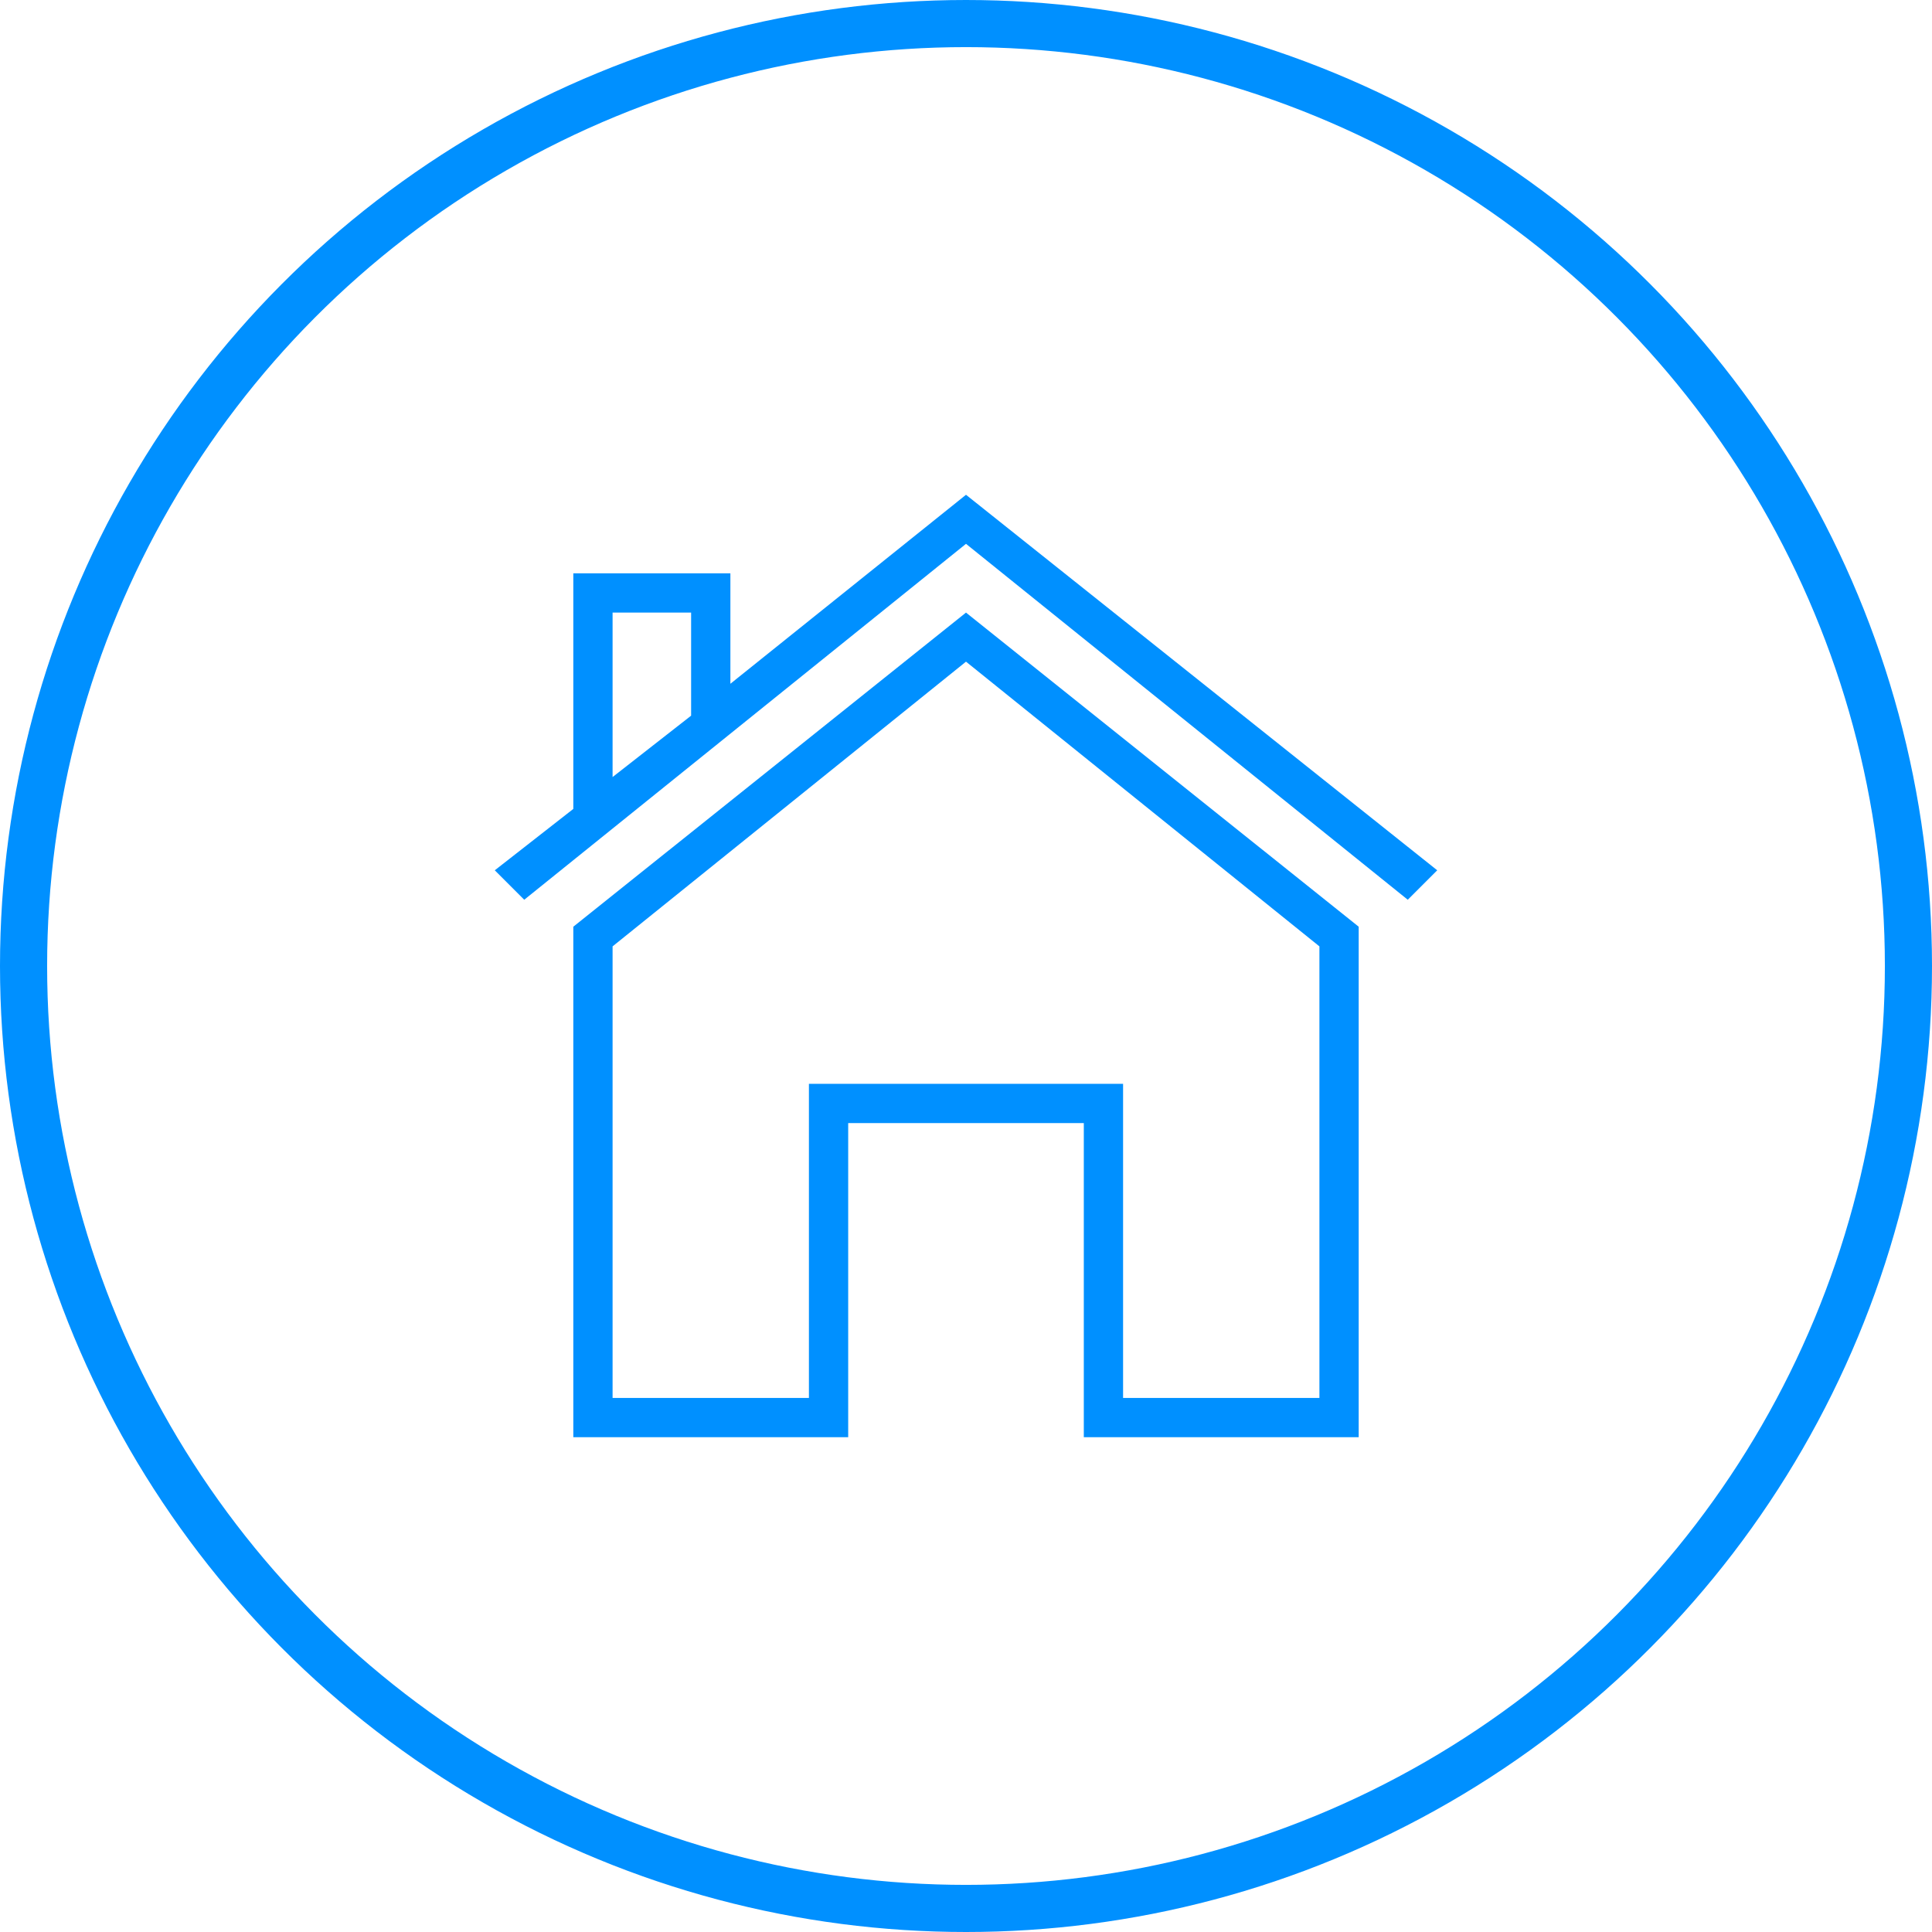 <svg xmlns="http://www.w3.org/2000/svg" width="82" height="82" viewBox="0 0 82 82"><g fill="none" fill-rule="evenodd" transform="translate(1 1)"><circle cx="40" cy="40" r="40" stroke="#0090FF" stroke-width="2"/><path fill="#0090FF" d="M40 25l16.667 13.333V60H45V46.667H35V60H23.333V38.333L40 25zm15 33.333V39.167L40 27.083 25 39.167v19.166h8.333V45h13.334v13.333H55zM40 20l20 15.938-1.25 1.25L40 22.082 21.25 37.188 20 35.938l3.333-2.605v-10H30v4.688L40 20zm-11.667 9.375V25H25v6.98l3.333-2.605z"/></g></svg>